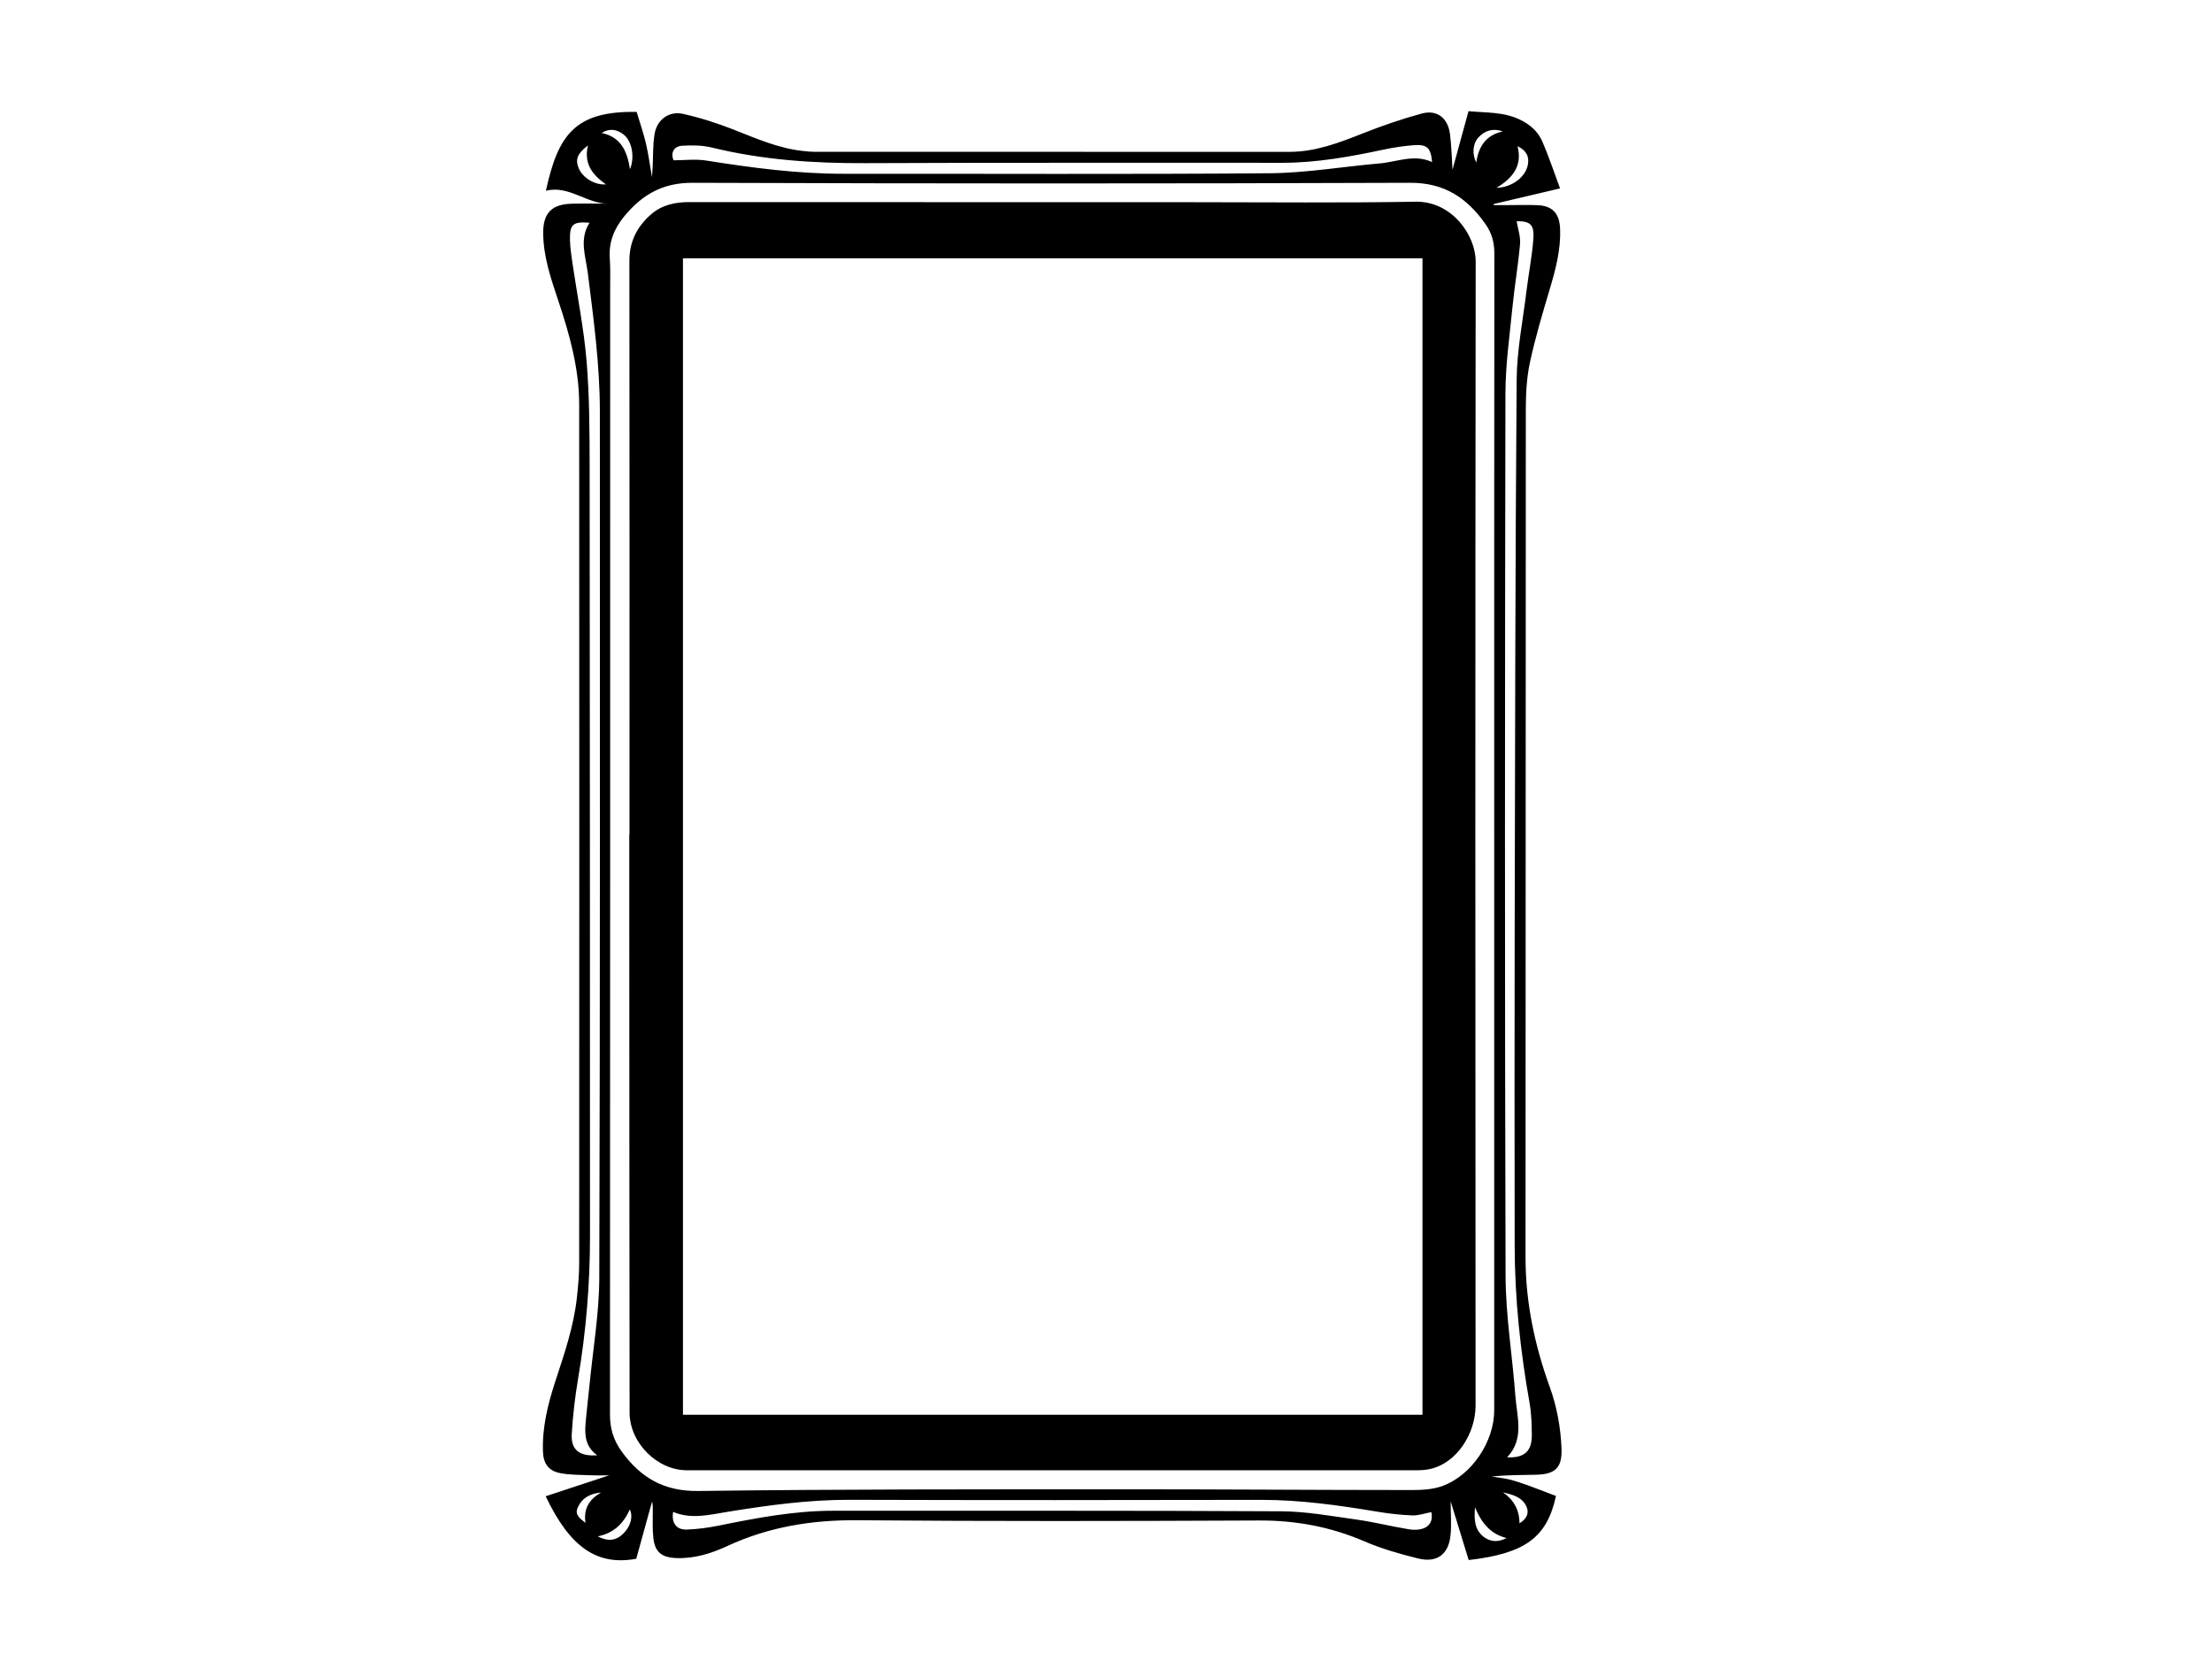 <?xml version="1.0" encoding="UTF-8"?><svg id="a" xmlns="http://www.w3.org/2000/svg" viewBox="0 0 800 600.7"><path d="M220.46,73.65c-8.1,.3-14.66-6.83-23.03-4.66,4.4-20.13,10.43-28.92,32.82-28.52,1.13,3.77,2.43,7.5,3.34,11.33,.91,3.83,1.42,7.74,2.21,12.25,.1-1.48,.18-2.46,.23-3.44,.21-4.04,.05-8.15,.7-12.12,.85-5.19,5.17-8.45,10.27-7.32,6.2,1.38,12.32,3.34,18.23,5.66,8.24,3.24,16.33,6.83,25.26,7.77,1.31,.14,2.63,.29,3.95,.29,57.32,.02,114.63,.03,171.95,.02,9.34,0,17.86-3.26,26.4-6.64,6.97-2.76,14.11-5.23,21.34-7.2,5.61-1.53,9.55,1.58,10.29,7.51,.55,4.39,.64,8.84,.9,12.77,1.81-6.62,3.75-13.72,5.79-21.15,6.13,.61,12.57,.17,18.55,3.04,3.54,1.7,6.49,4.2,8.03,7.7,2.51,5.73,4.48,11.71,6.52,17.19-8.41,1.98-16.18,3.81-23.95,5.63l-.1,.41c1.71,0,3.42,0,5.14,0,3.59,0,7.19-.13,10.77,.02,5.4,.23,7.92,3,8.15,8.47,.32,7.57-1.6,14.72-3.73,21.89-2.62,8.82-5.28,17.66-7.2,26.65-1.19,5.58-1.46,11.45-1.46,17.19-.08,102.06-.02,204.11-.1,306.17-.01,16.26,3.27,31.8,8.76,46.99,2.58,7.14,3.93,14.56,4.25,22.13,.28,6.91-2.06,9.41-9.08,9.6-5.37,.15-10.74,.03-16.18,.68,2.12,.33,4.28,.53,6.36,1.03,2.26,.55,4.48,1.31,6.67,2.1,3.39,1.22,6.75,2.55,10.23,3.87-3.26,14.99-11.09,20.8-31.57,23.17-2.13-6.94-4.24-13.79-6.52-21.22,0,4.68,.37,8.65-.08,12.53-.78,6.78-5.02,9.79-11.75,8.11-6.54-1.63-13.12-3.48-19.29-6.15-12.26-5.29-24.85-7.63-38.21-7.57-48.43,.22-96.85,.31-145.28-.09-16.45-.14-32.02,2.4-46.96,9.31-5.81,2.69-11.94,4.64-18.55,4.36-5.26-.22-7.69-2.14-8.25-7.35-.33-3.07-.18-6.2-.2-9.31,0-1.22,.1-2.44-.26-3.75-1.89,6.85-3.79,13.7-5.71,20.67-14.19,2.61-23.94-4.1-32.76-22.6,7.99-2.64,16.01-5.28,22.99-7.58-1.37,0-4.01,.09-6.64-.02-3.76-.16-7.59-.06-11.24-.8-4.15-.84-5.94-3.5-6.09-7.73-.31-8.71,1.72-17.01,4.4-25.21,3.28-10.02,6.73-20,7.88-30.56,.45-4.13,.82-8.29,.82-12.44,.04-103.47,.06-206.95,0-310.42,0-12.97-3.46-25.32-7.54-37.52-2.66-7.94-5.4-15.9-5.48-24.43-.06-7.3,3.05-10.53,10.42-10.7,4.53-.11,9.06-.02,13.59-.02Zm319.94,228.39c0-70.18-.02-140.35,.05-210.53,0-3.97-1.03-7.44-3.28-10.59-6.63-9.33-14.75-14.87-27.13-14.82-86.54,.32-173.08,.3-259.62,0-10.82-.04-18.35,4.39-24.75,12.25-3.61,4.43-5.57,9.31-5.13,15.13,.25,3.39,.14,6.81,.14,10.21,0,136,0,272.01-.07,408.01,0,4.98,1.34,9.19,4.22,13.17,6.85,9.46,15.25,14.45,27.71,14.29,50.4-.66,100.82-.58,151.23-.61,35.56-.02,71.12,.26,106.68,.27,3.73,0,7.69-.19,11.13-1.43,10.69-3.86,18.82-16.08,18.82-27.38,0-69.33,0-138.65,0-207.98Zm-324.42,224.19c-4.22-2.99-4.57-7.15-4.2-11.48,.39-4.6,.96-9.19,1.41-13.79,1.25-12.96,3.51-25.92,3.55-38.88,.31-104.41,.22-208.82,.21-313.23,0-16.84-2.27-33.5-4.37-50.17-.76-6.01-3.2-12.19,.64-18.14-6.03-.47-7.22,.54-7.08,6.29,.06,2.72,.48,5.44,.87,8.13,1.74,11.93,4.16,23.8,5.15,35.79,1.06,12.88,1.07,25.87,1.09,38.82,.11,92.5,.12,184.99,.13,277.49,0,17.31-1.43,34.5-4.32,51.59-1.11,6.59-1.89,13.26-2.28,19.93-.33,5.7,2.77,8.13,9.2,7.67ZM548.53,80.01c.45,2.82,1.44,5.58,1.21,8.23-.66,7.61-1.98,15.16-2.73,22.76-1.03,10.42-2.53,20.87-2.55,31.32-.19,106.3-.26,212.61,.05,318.91,.04,14.57,2.48,29.13,3.56,43.71,.55,7.48,3.33,15.35-3,22.05,6.19,.3,8.99-2.2,8.93-8.05-.04-3.86-.13-7.78-.8-11.56-3.37-18.91-5.38-37.93-5.4-57.14-.05-37.26-.08-74.53,0-111.79,.14-67.05,.21-134.09,.72-201.14,.08-10.68,2.25-21.36,3.55-32.03,.76-6.26,2-12.47,2.48-18.75,.41-5.37-1.12-6.56-6.01-6.54ZM243.57,57.96c4.06,0,8.02-.51,11.8,.09,16.51,2.62,33.03,4.81,49.8,4.79,51.35-.05,102.7,.23,154.05-.19,13.24-.11,26.46-2.41,39.71-3.55,6.31-.54,12.56-3.5,19.01-.49-.46-5.18-1.81-6.5-6.79-6.1-3.55,.28-7.11,.82-10.6,1.56-12.1,2.57-24.24,4.79-36.66,4.8-50.31,.04-100.62-.1-150.93,.13-18.77,.08-37.3-1.18-55.58-5.66-3.41-.83-7.11-.85-10.64-.64-3.16,.19-4.23,2.67-3.15,5.27Zm274.12,488.84c-2.44,.45-4.68,1.27-6.89,1.19-4.23-.16-8.47-.64-12.64-1.34-13.97-2.32-27.94-4.31-42.17-4.28-49.56,.1-99.11,.13-148.67-.02-14.9-.04-29.52,1.97-44.15,4.34-6.53,1.06-13.15,2.81-19.73,.03-.65,4,1.17,6.54,5,6.39,3.84-.15,7.7-.66,11.46-1.42,13.69-2.78,27.38-5.39,41.43-5.38,54,.04,108-.11,162,.19,9.08,.05,18.18,1.73,27.22,2.99,6.32,.88,12.55,2.46,18.85,3.5,5.31,.88,9.34-1.14,8.26-6.21Zm23.54-478.86c5.71-.22,10.42-3.9,11.32-8.25,.63-3.06-.54-5.31-3.71-6.82,1.78,6.92-1.52,11.4-7.62,15.06Zm-328.59-15.37c-3.89,3.01-4.6,5.09-3.4,8.13,1.41,3.55,5.89,6.31,9.89,5.97-4.61-3.33-8.12-7.16-6.49-14.1Zm332.21,503.6c-6.05-1.5-9.18-5.78-11.4-11.11-.32,4.11-.32,8.09,3.24,10.75,2.45,1.83,5.28,1.92,8.16,.36ZM227.85,61.18c1.79-4.41,.68-10.01-2.09-12.34-2.58-2.18-5.42-2.53-8.16-.75,6.94,1.46,9.22,6.51,10.25,13.09Zm-11.67,494.38c3.84,2.01,6.76,1.55,9.41-1.15,2.5-2.55,3.46-6.1,2.18-8.54-2.26,4.95-5.66,8.52-11.59,9.69ZM543.52,47.52c-3.48-1.23-6.44-.4-8.84,2.19-2.05,2.22-2.33,6.02-.76,9.05,.82-5.86,3.54-9.93,9.6-11.24Zm.04,492.11c3.87,2.71,5.97,6.33,5.98,11.22,2.48-1.49,3.56-3.58,2.61-5.86-1.52-3.66-5.13-4.49-8.59-5.36Zm-331.8,11.07c-.84-5.34,1.55-8.63,5.62-10.99-3.95,.38-7,1.97-8.51,5.64-.98,2.36,.7,3.63,2.89,5.35Z"/><path d="M227.67,301.68c0-69.14,.03-138.27-.04-207.41,0-6.97,2.8-12.4,7.89-16.8,3.91-3.38,8.63-4.39,13.7-4.39,60.91,.03,121.82,.04,182.72,.04,26.67,0,53.35,.29,80.01-.18,13.09-.23,21.76,12.04,21.75,21.7-.16,137.89-.15,275.79-.04,413.68,0,9.93-6.7,20.81-16.6,22.93-1.73,.37-3.56,.42-5.34,.42-87.77,.02-175.54,.02-263.3,0-10.76,0-20.71-9.94-20.72-20.88-.08-59.87-.08-119.74-.11-179.6,0-9.84,0-19.67,0-29.51h.09Zm286.79,209.92V93.39H247V511.6h267.46Z"/></svg>